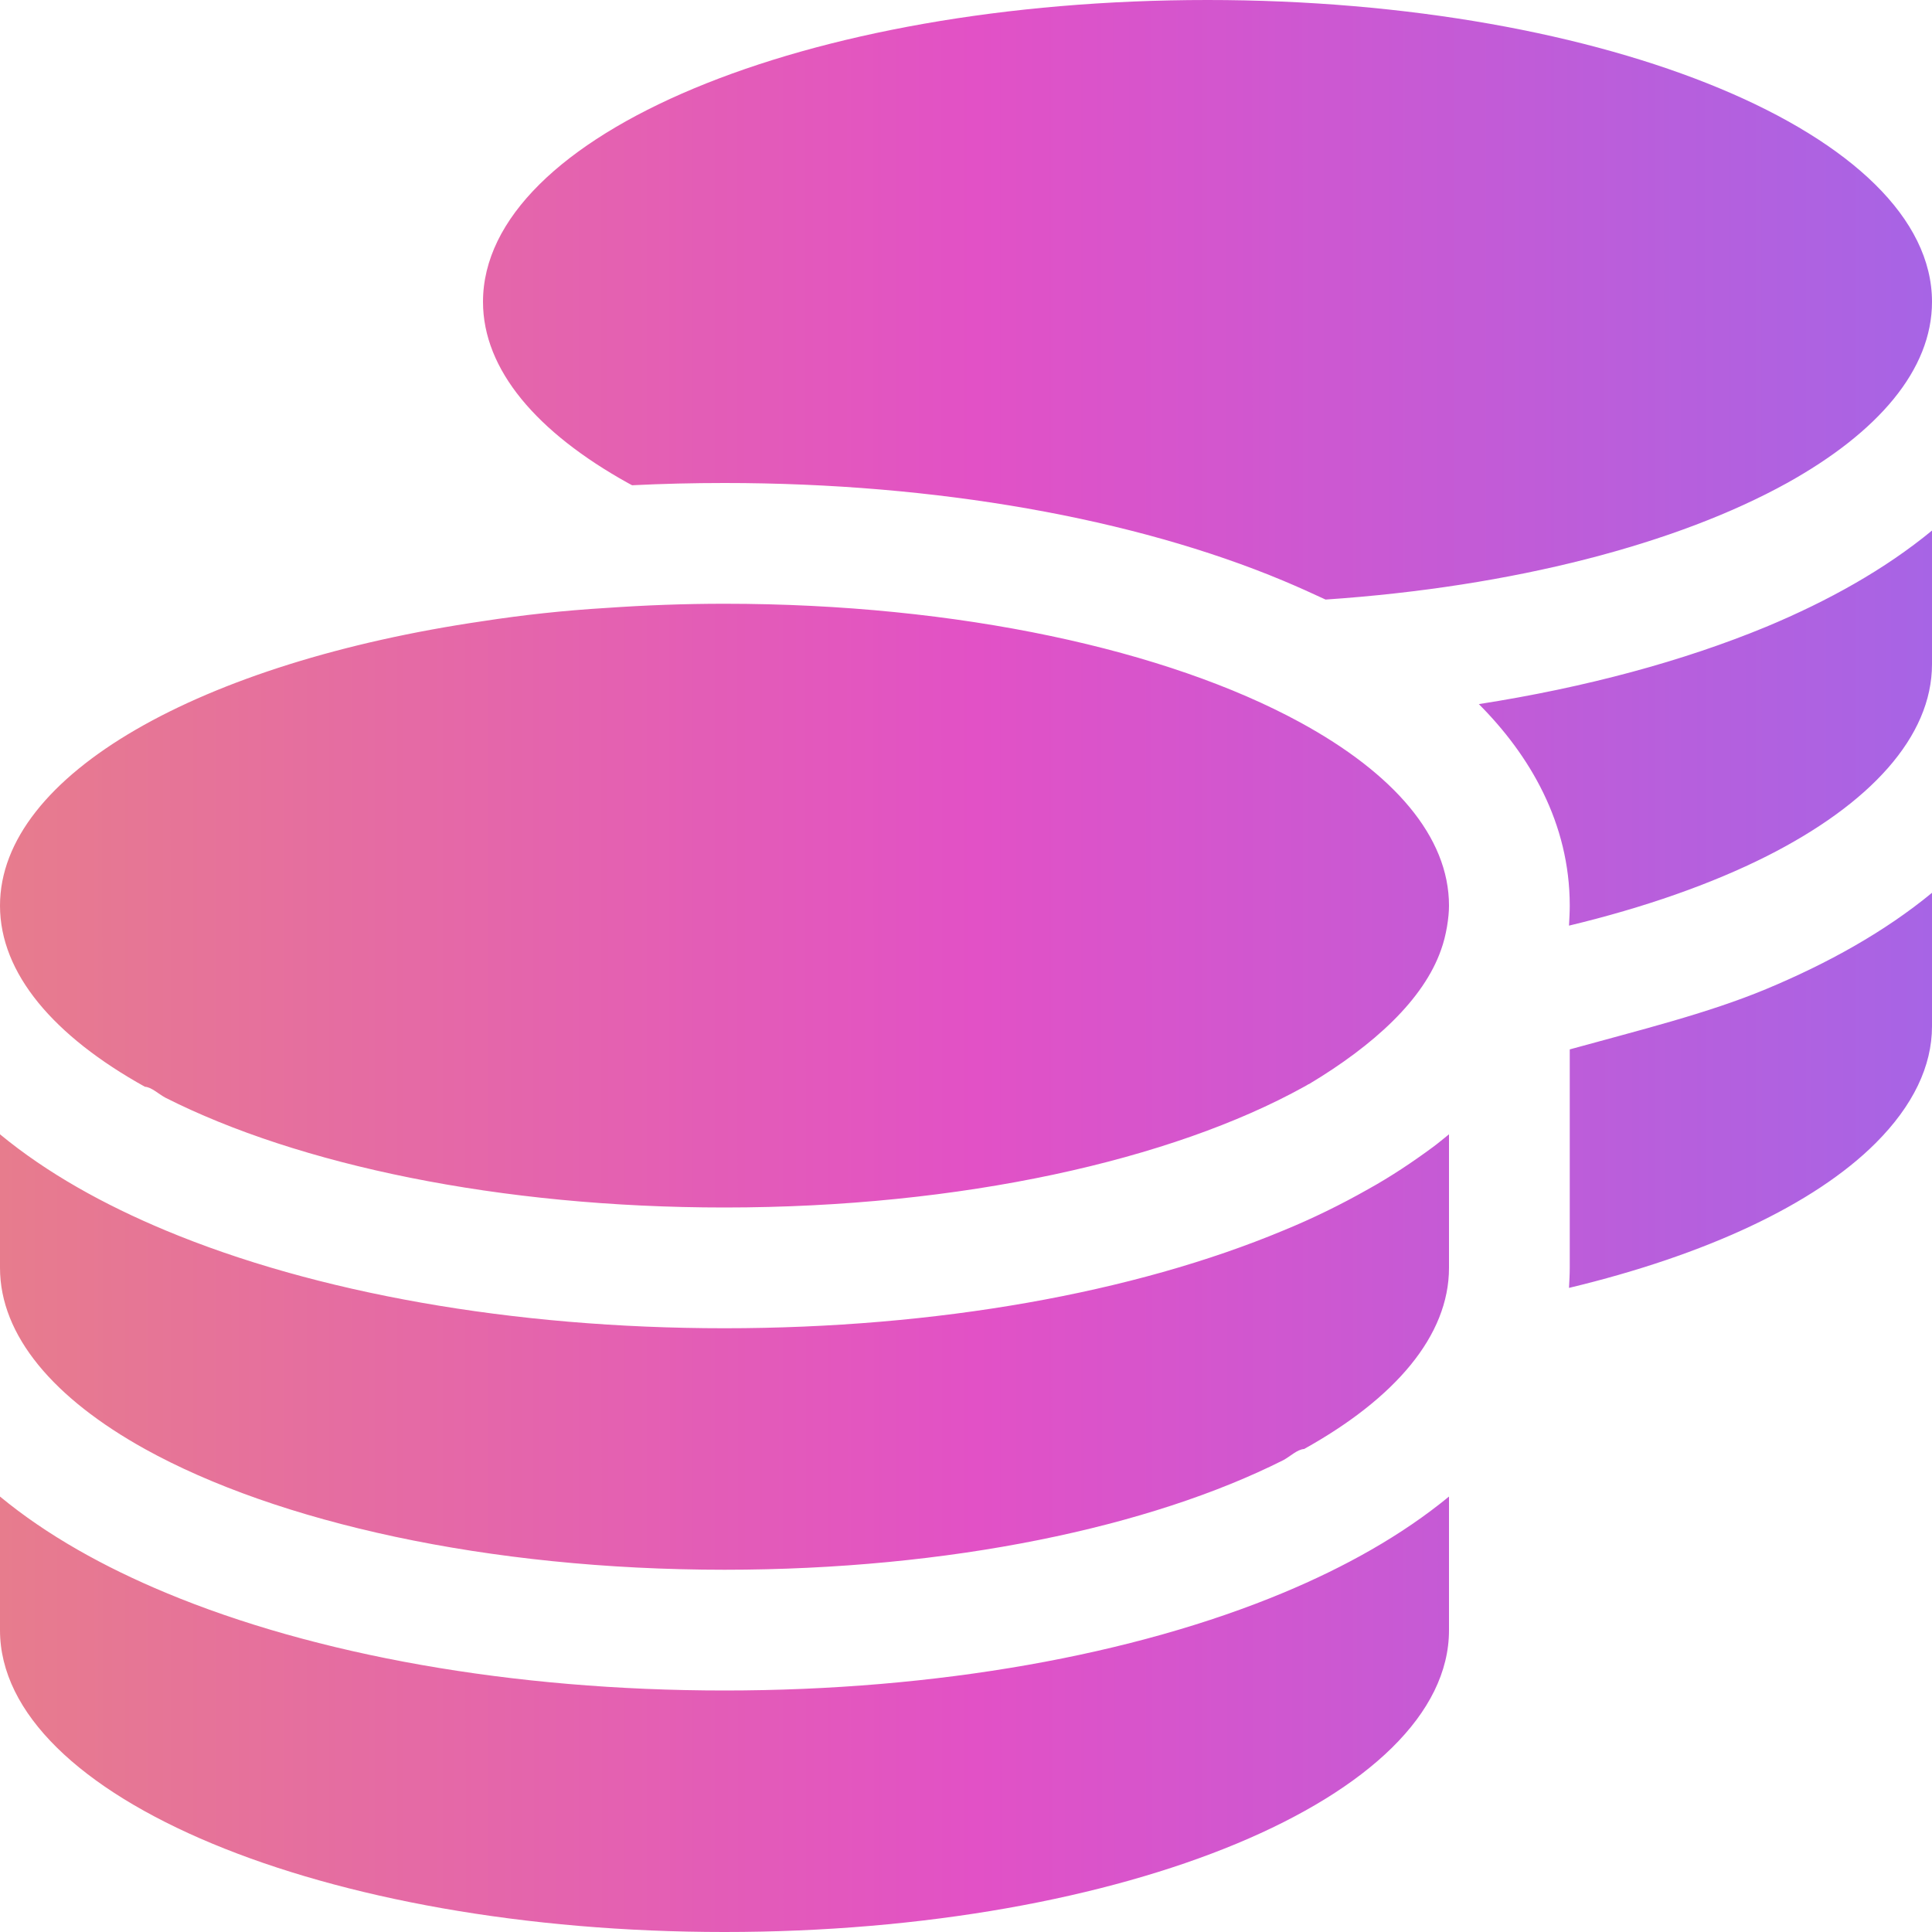<svg width="18" height="18" viewBox="0 0 18 18" fill="none" xmlns="http://www.w3.org/2000/svg">
<path d="M18 2.812C18 3.446 17.497 4.029 16.65 4.5C15.627 5.066 14.105 5.467 12.35 5.586C12.224 5.527 12.09 5.467 11.957 5.411C10.568 4.83 8.726 4.5 6.75 4.5C6.458 4.5 6.173 4.507 5.889 4.521L5.85 4.5C5.003 4.029 4.5 3.446 4.5 2.812C4.5 1.259 7.492 0 11.25 0C14.977 0 18 1.259 18 2.812ZM5.65 5.664C6.008 5.639 6.374 5.625 6.75 5.625C8.937 5.625 10.877 6.057 12.111 6.729C12.983 7.204 13.5 7.794 13.5 8.438C13.5 8.546 13.475 8.715 13.426 8.849C13.264 9.313 12.8 9.738 12.196 10.1C12.192 10.1 12.185 10.104 12.182 10.107C12.171 10.114 12.161 10.118 12.15 10.125C10.919 10.807 8.958 11.25 6.75 11.25C4.655 11.25 2.779 10.853 1.541 10.227C1.476 10.192 1.412 10.129 1.35 10.125C0.502 9.654 0 9.07 0 8.438C0 7.214 1.878 6.17 4.5 5.787C4.869 5.73 5.252 5.688 5.65 5.664ZM13.778 6.56C14.773 6.405 15.683 6.159 16.457 5.839C17.03 5.6 17.561 5.305 18 4.943V6.188C18 6.866 17.42 7.492 16.46 7.977C15.943 8.237 15.321 8.455 14.618 8.624C14.621 8.564 14.625 8.501 14.625 8.438C14.625 7.668 14.252 7.035 13.778 6.56ZM13.5 11.812C13.5 12.445 12.997 13.029 12.15 13.5C12.087 13.504 12.023 13.567 11.96 13.602C10.719 14.228 8.845 14.625 6.75 14.625C4.542 14.625 2.581 14.182 1.35 13.5C0.502 13.029 1.05469e-05 12.445 1.05469e-05 11.812V10.568C0.438 10.93 0.971 11.225 1.544 11.464C2.933 12.044 4.774 12.375 6.75 12.375C8.726 12.375 10.568 12.044 11.957 11.464C12.231 11.352 12.495 11.222 12.744 11.081C12.959 10.962 13.159 10.828 13.349 10.688C13.402 10.649 13.451 10.607 13.5 10.568V11.812ZM14.625 9.777C15.261 9.601 15.908 9.443 16.457 9.214C17.03 8.975 17.561 8.68 18 8.318V9.562C18 9.932 17.824 10.301 17.476 10.649C16.903 11.222 15.894 11.693 14.618 11.999C14.621 11.939 14.625 11.876 14.625 11.812V9.777ZM6.75 15.75C8.726 15.75 10.568 15.419 11.957 14.839C12.53 14.6 13.06 14.305 13.5 13.943V15.188C13.5 16.741 10.477 18 6.75 18C3.022 18 1.05469e-05 16.741 1.05469e-05 15.188V13.943C0.438 14.305 0.971 14.6 1.544 14.839C2.933 15.419 4.774 15.75 6.75 15.75Z" fill="url(#paint0_linear_4510_28458)"/>
<defs>
<linearGradient id="paint0_linear_4510_28458" x1="-1.63443e-09" y1="9" x2="18.001" y2="8.994" gradientUnits="userSpaceOnUse">
<stop stop-color="#E77C8D"/>
<stop offset="0.505" stop-color="#E251C6"/>
<stop offset="1" stop-color="#A764E5"/>
</linearGradient>
</defs>
</svg>
